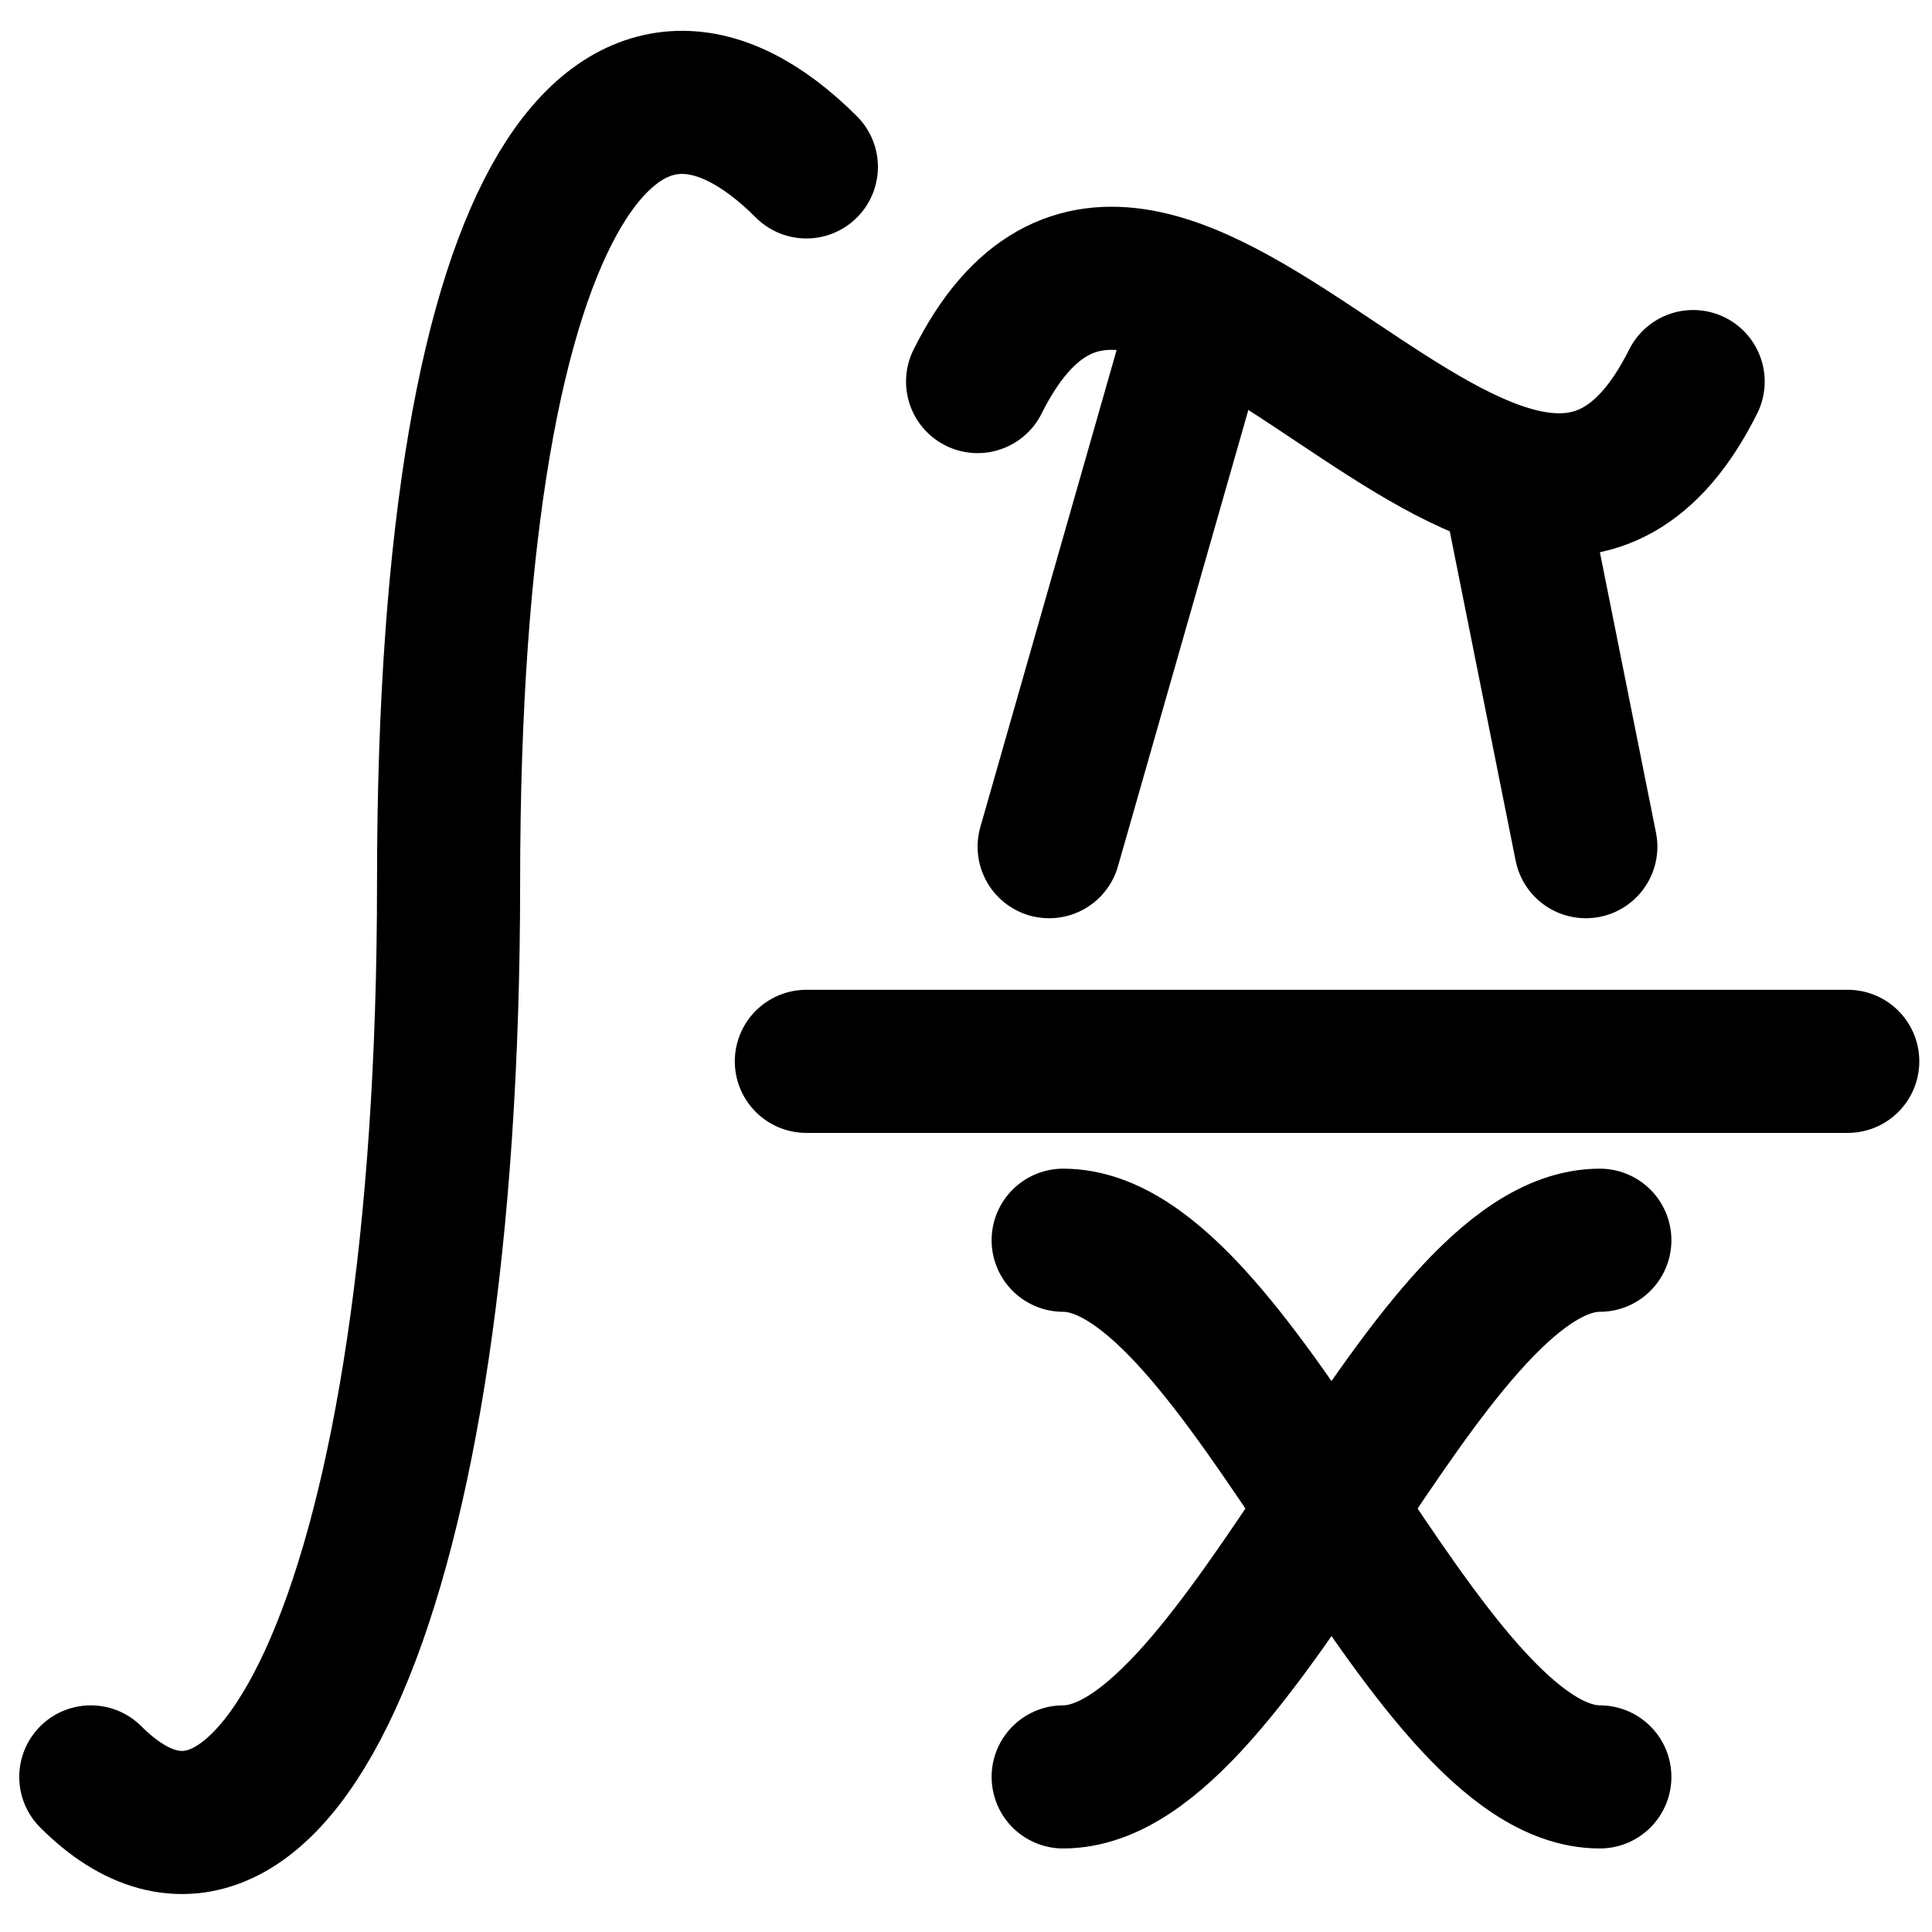 <?xml version="1.0" encoding="UTF-8" standalone="no"?>
<!-- Created with Inkscape (http://www.inkscape.org/) -->

<svg
   xmlns:dc="http://purl.org/dc/elements/1.1/"
   xmlns:cc="http://creativecommons.org/ns#"
   xmlns:rdf="http://www.w3.org/1999/02/22-rdf-syntax-ns#"
   xmlns:svg="http://www.w3.org/2000/svg"
   xmlns="http://www.w3.org/2000/svg"
   xmlns:sodipodi="http://sodipodi.sourceforge.net/DTD/sodipodi-0.dtd"
   xmlns:inkscape="http://www.inkscape.org/namespaces/inkscape"
   width="54"
   height="54"
   id="svg4142"
   version="1.1"
   inkscape:version="0.48.2 r9819"
   sodipodi:docname="math3">
  <defs
     id="defs4144" />
  <sodipodi:namedview
     id="base"
     pagecolor="#ffffff"
     bordercolor="#666666"
     borderopacity="1.0"
     inkscape:pageopacity="0.0"
     inkscape:pageshadow="2"
     inkscape:zoom="2.8"
     inkscape:cx="37.726857"
     inkscape:cy="28.781799"
     inkscape:document-units="px"
     inkscape:current-layer="layer1"
     showgrid="false"
     fit-margin-top="0"
     fit-margin-left="0"
     fit-margin-right="0"
     fit-margin-bottom="0"
     inkscape:window-width="1920"
     inkscape:window-height="1018"
     inkscape:window-x="1072"
     inkscape:window-y="586"
     inkscape:window-maximized="1" />
  <g
     inkscape:label="Calque 1"
     inkscape:groupmode="layer"
     id="layer1"
     transform="translate(-282.253,-451.49)">
    <path
       style="fill:none;stroke:#000000;stroke-width:4;stroke-linecap:round;stroke-linejoin:round;stroke-miterlimit:4;stroke-opacity:1;stroke-dasharray:none"
       d="m 304.791,456.155 c -5,-5 -10,0 -10,20 0,20 -5,30 -10,25"
       id="path3334"
       inkscape:connector-curvature="0"
       sodipodi:nodetypes="czc" />
    <path
       style="fill:none;stroke:#000000;stroke-width:4;stroke-linecap:round;stroke-linejoin:round;stroke-miterlimit:4;stroke-opacity:1;stroke-dasharray:none"
       d="m 304.791,481.155 29.107,0"
       id="path4110"
       inkscape:connector-curvature="0"
       sodipodi:nodetypes="cc" />
    <path
       style="fill:none;stroke:#000000;stroke-width:4;stroke-linecap:round;stroke-linejoin:round;stroke-miterlimit:4;stroke-opacity:1;stroke-dasharray:none"
       d="m 311.969,486.155 c 5,0 10,15 15,15"
       id="path4112"
       inkscape:connector-curvature="0"
       sodipodi:nodetypes="cc" />
    <path
       style="fill:none;stroke:#000000;stroke-width:4;stroke-linecap:round;stroke-linejoin:round;stroke-miterlimit:4;stroke-opacity:1;stroke-dasharray:none"
       d="m 311.969,501.155 c 5,0 10,-15 15,-15"
       id="path4114"
       inkscape:connector-curvature="0"
       sodipodi:nodetypes="cc" />
    <path
       style="fill:none;stroke:#000000;stroke-width:4;stroke-linecap:round;stroke-linejoin:round;stroke-miterlimit:4;stroke-opacity:1;stroke-dasharray:none"
       d="m 315.577,461.155 -4,14"
       id="path4116"
       inkscape:connector-curvature="0"
       sodipodi:nodetypes="cc" />
    <path
       style="fill:none;stroke:#000000;stroke-width:4;stroke-linecap:round;stroke-linejoin:round;stroke-miterlimit:4;stroke-opacity:1;stroke-dasharray:none"
       d="m 324.577,465.155 2,10"
       id="path4118"
       inkscape:connector-curvature="0"
       sodipodi:nodetypes="cc" />
    <path
       style="fill:none;stroke:#000000;stroke-width:4;stroke-linecap:round;stroke-linejoin:round;stroke-miterlimit:4;stroke-opacity:1;stroke-dasharray:none"
       d="m 309.577,462.155 c 5,-10 15,10 20,0"
       id="path4120"
       inkscape:connector-curvature="0"
       sodipodi:nodetypes="cc" />
  </g>
</svg>
